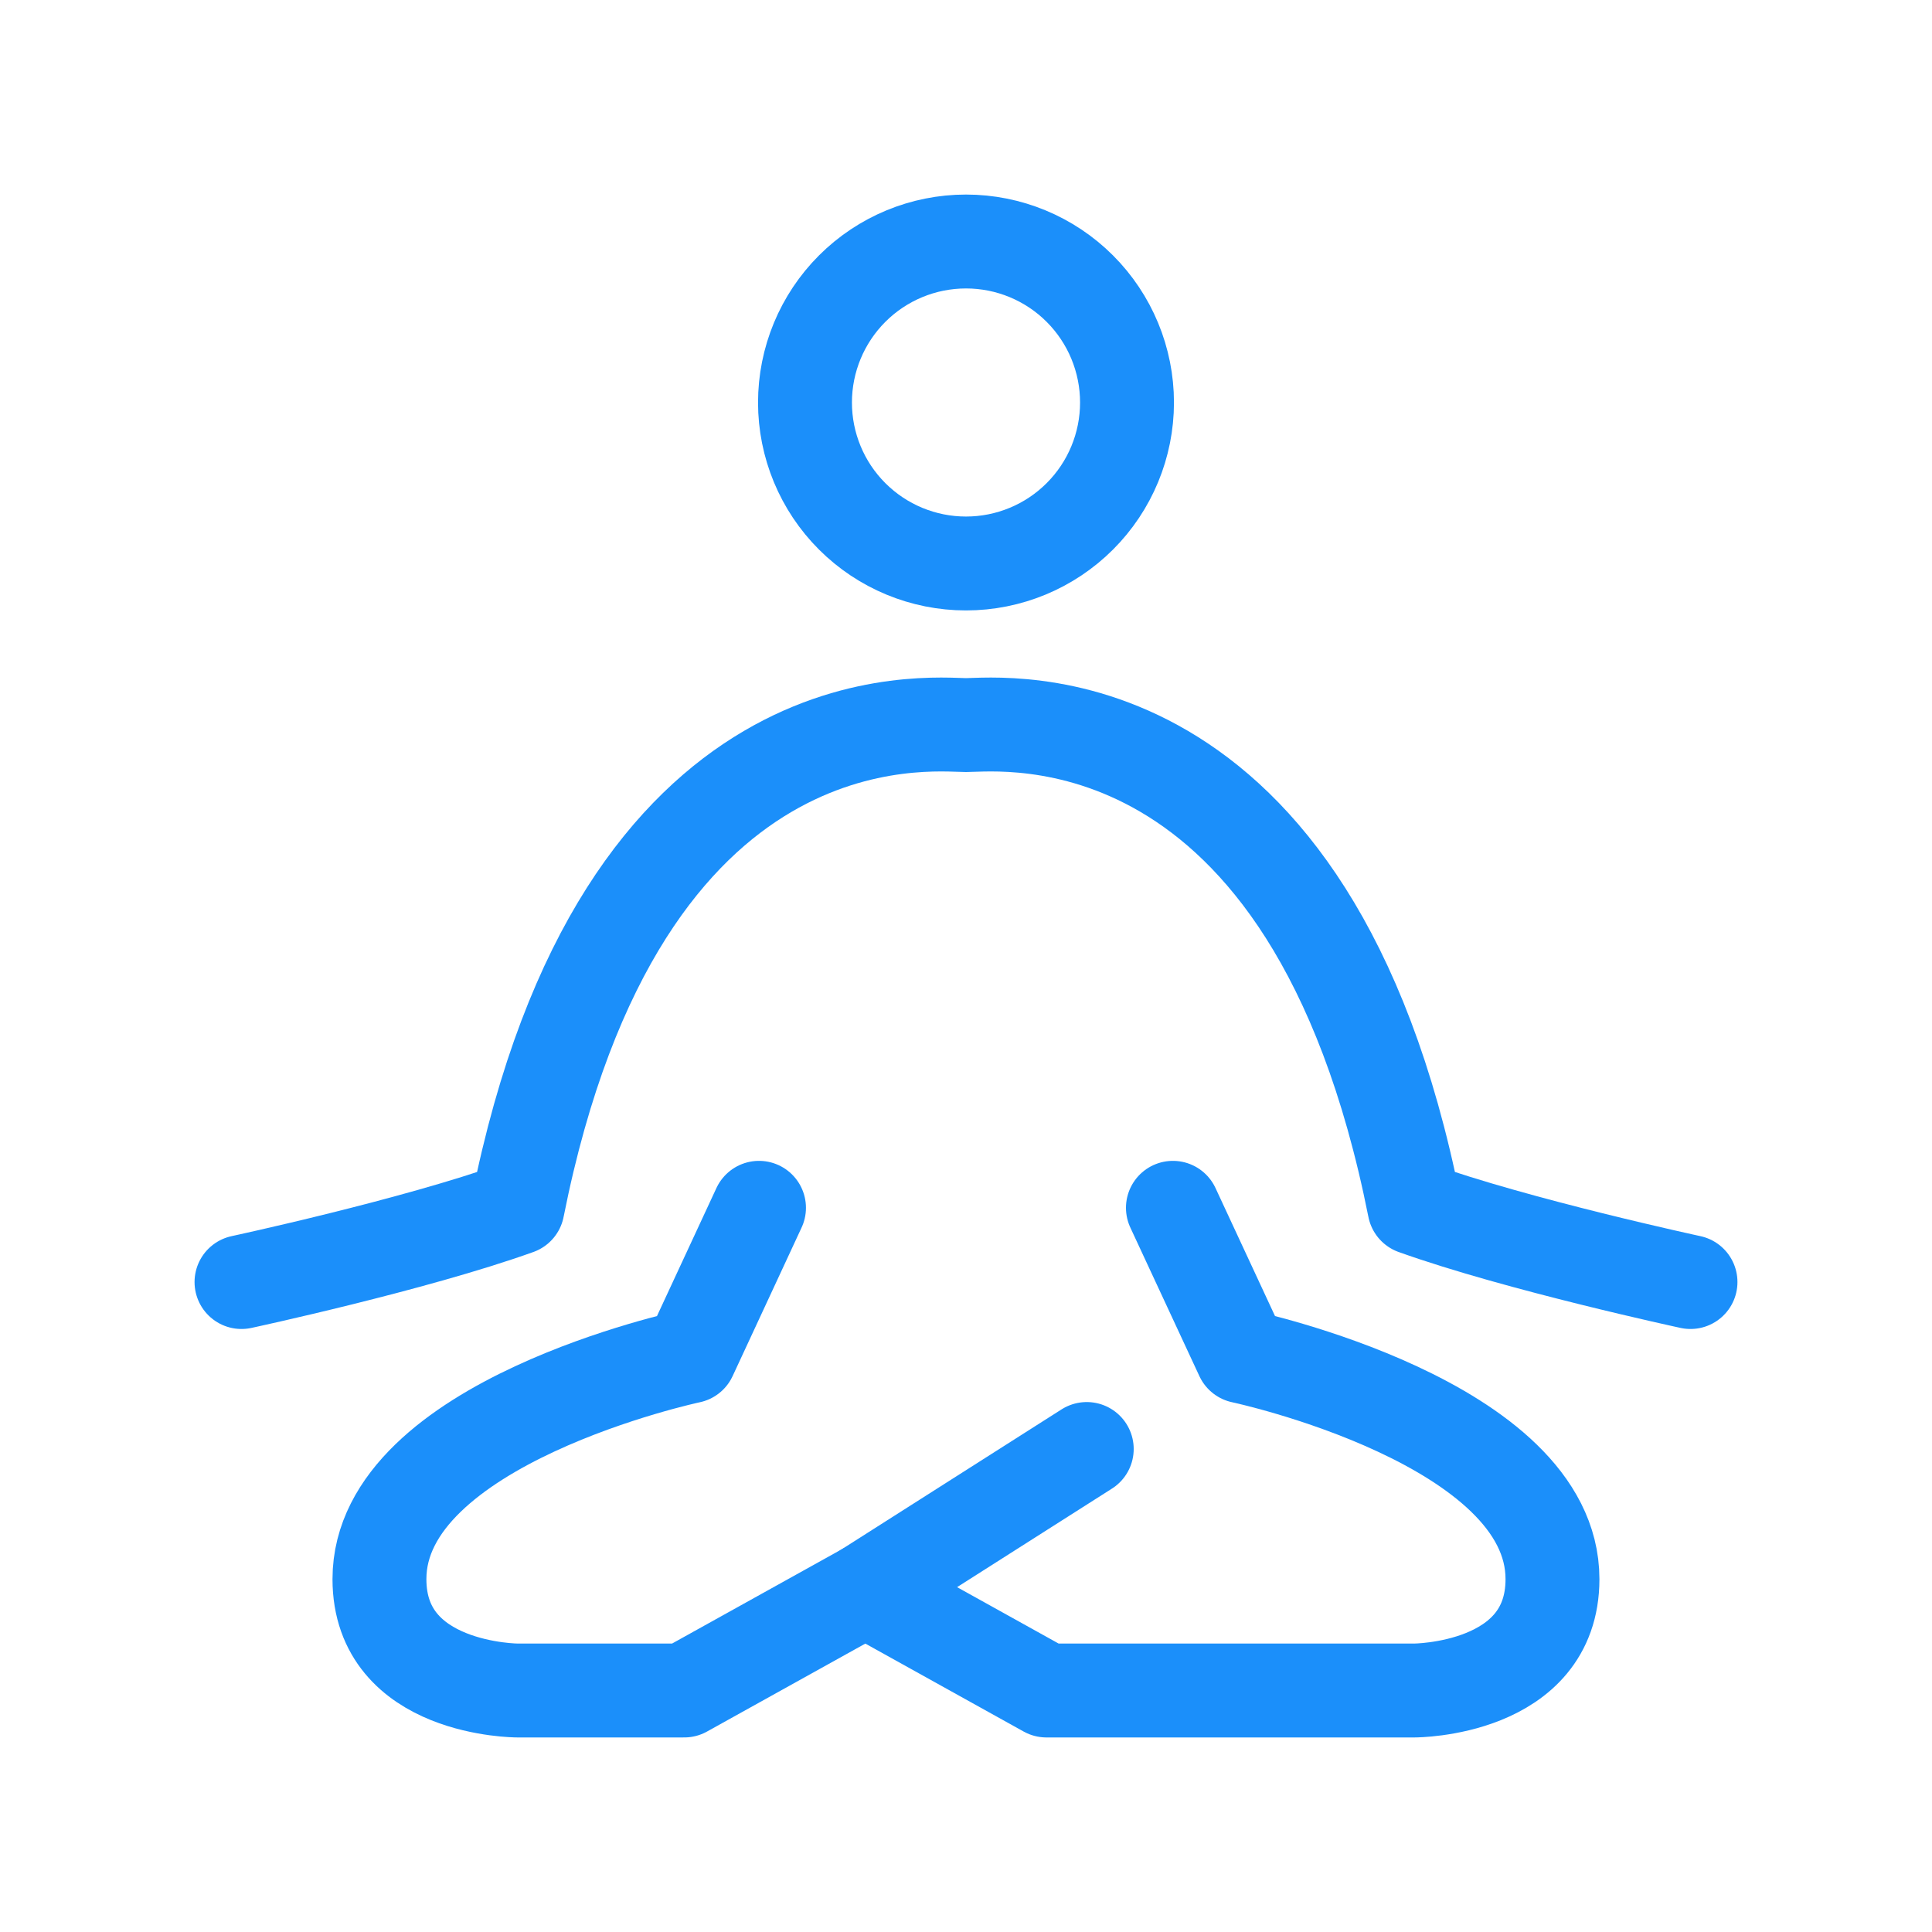 <svg width="50" height="50" viewBox="0 0 50 50" fill="none" xmlns="http://www.w3.org/2000/svg">
<path d="M30.355 31.258L32.142 35.102C32.142 35.102 40.178 36.808 40.178 40.867C40.178 43.75 36.603 43.75 36.603 43.75H27.082L22.395 41.146" stroke="#1B8FFA" stroke-width="2.43" stroke-linecap="round" stroke-linejoin="round"/>
<path d="M19.643 31.258L17.858 35.102C17.858 35.102 9.82 36.808 9.82 40.867C9.82 43.75 13.395 43.75 13.395 43.75H17.708L22.395 41.146L28.125 37.5" stroke="#1B8FFA" stroke-width="2.43" stroke-linecap="round" stroke-linejoin="round"/>
<path d="M6.25 33.179C6.25 33.179 10.715 32.219 13.394 31.258C16.071 17.804 24.104 18.765 25 18.765C25.894 18.765 33.929 17.804 36.606 31.258C39.285 32.217 43.75 33.179 43.75 33.179M25 14.583C26.105 14.583 27.165 14.144 27.946 13.363C28.728 12.582 29.167 11.522 29.167 10.417C29.167 9.312 28.728 8.252 27.946 7.47C27.165 6.689 26.105 6.25 25 6.25C23.895 6.25 22.835 6.689 22.054 7.47C21.272 8.252 20.833 9.312 20.833 10.417C20.833 11.522 21.272 12.582 22.054 13.363C22.835 14.144 23.895 14.583 25 14.583Z" stroke="#1B8FFA" stroke-width="2.43" stroke-linecap="round" stroke-linejoin="round"/>
</svg>
